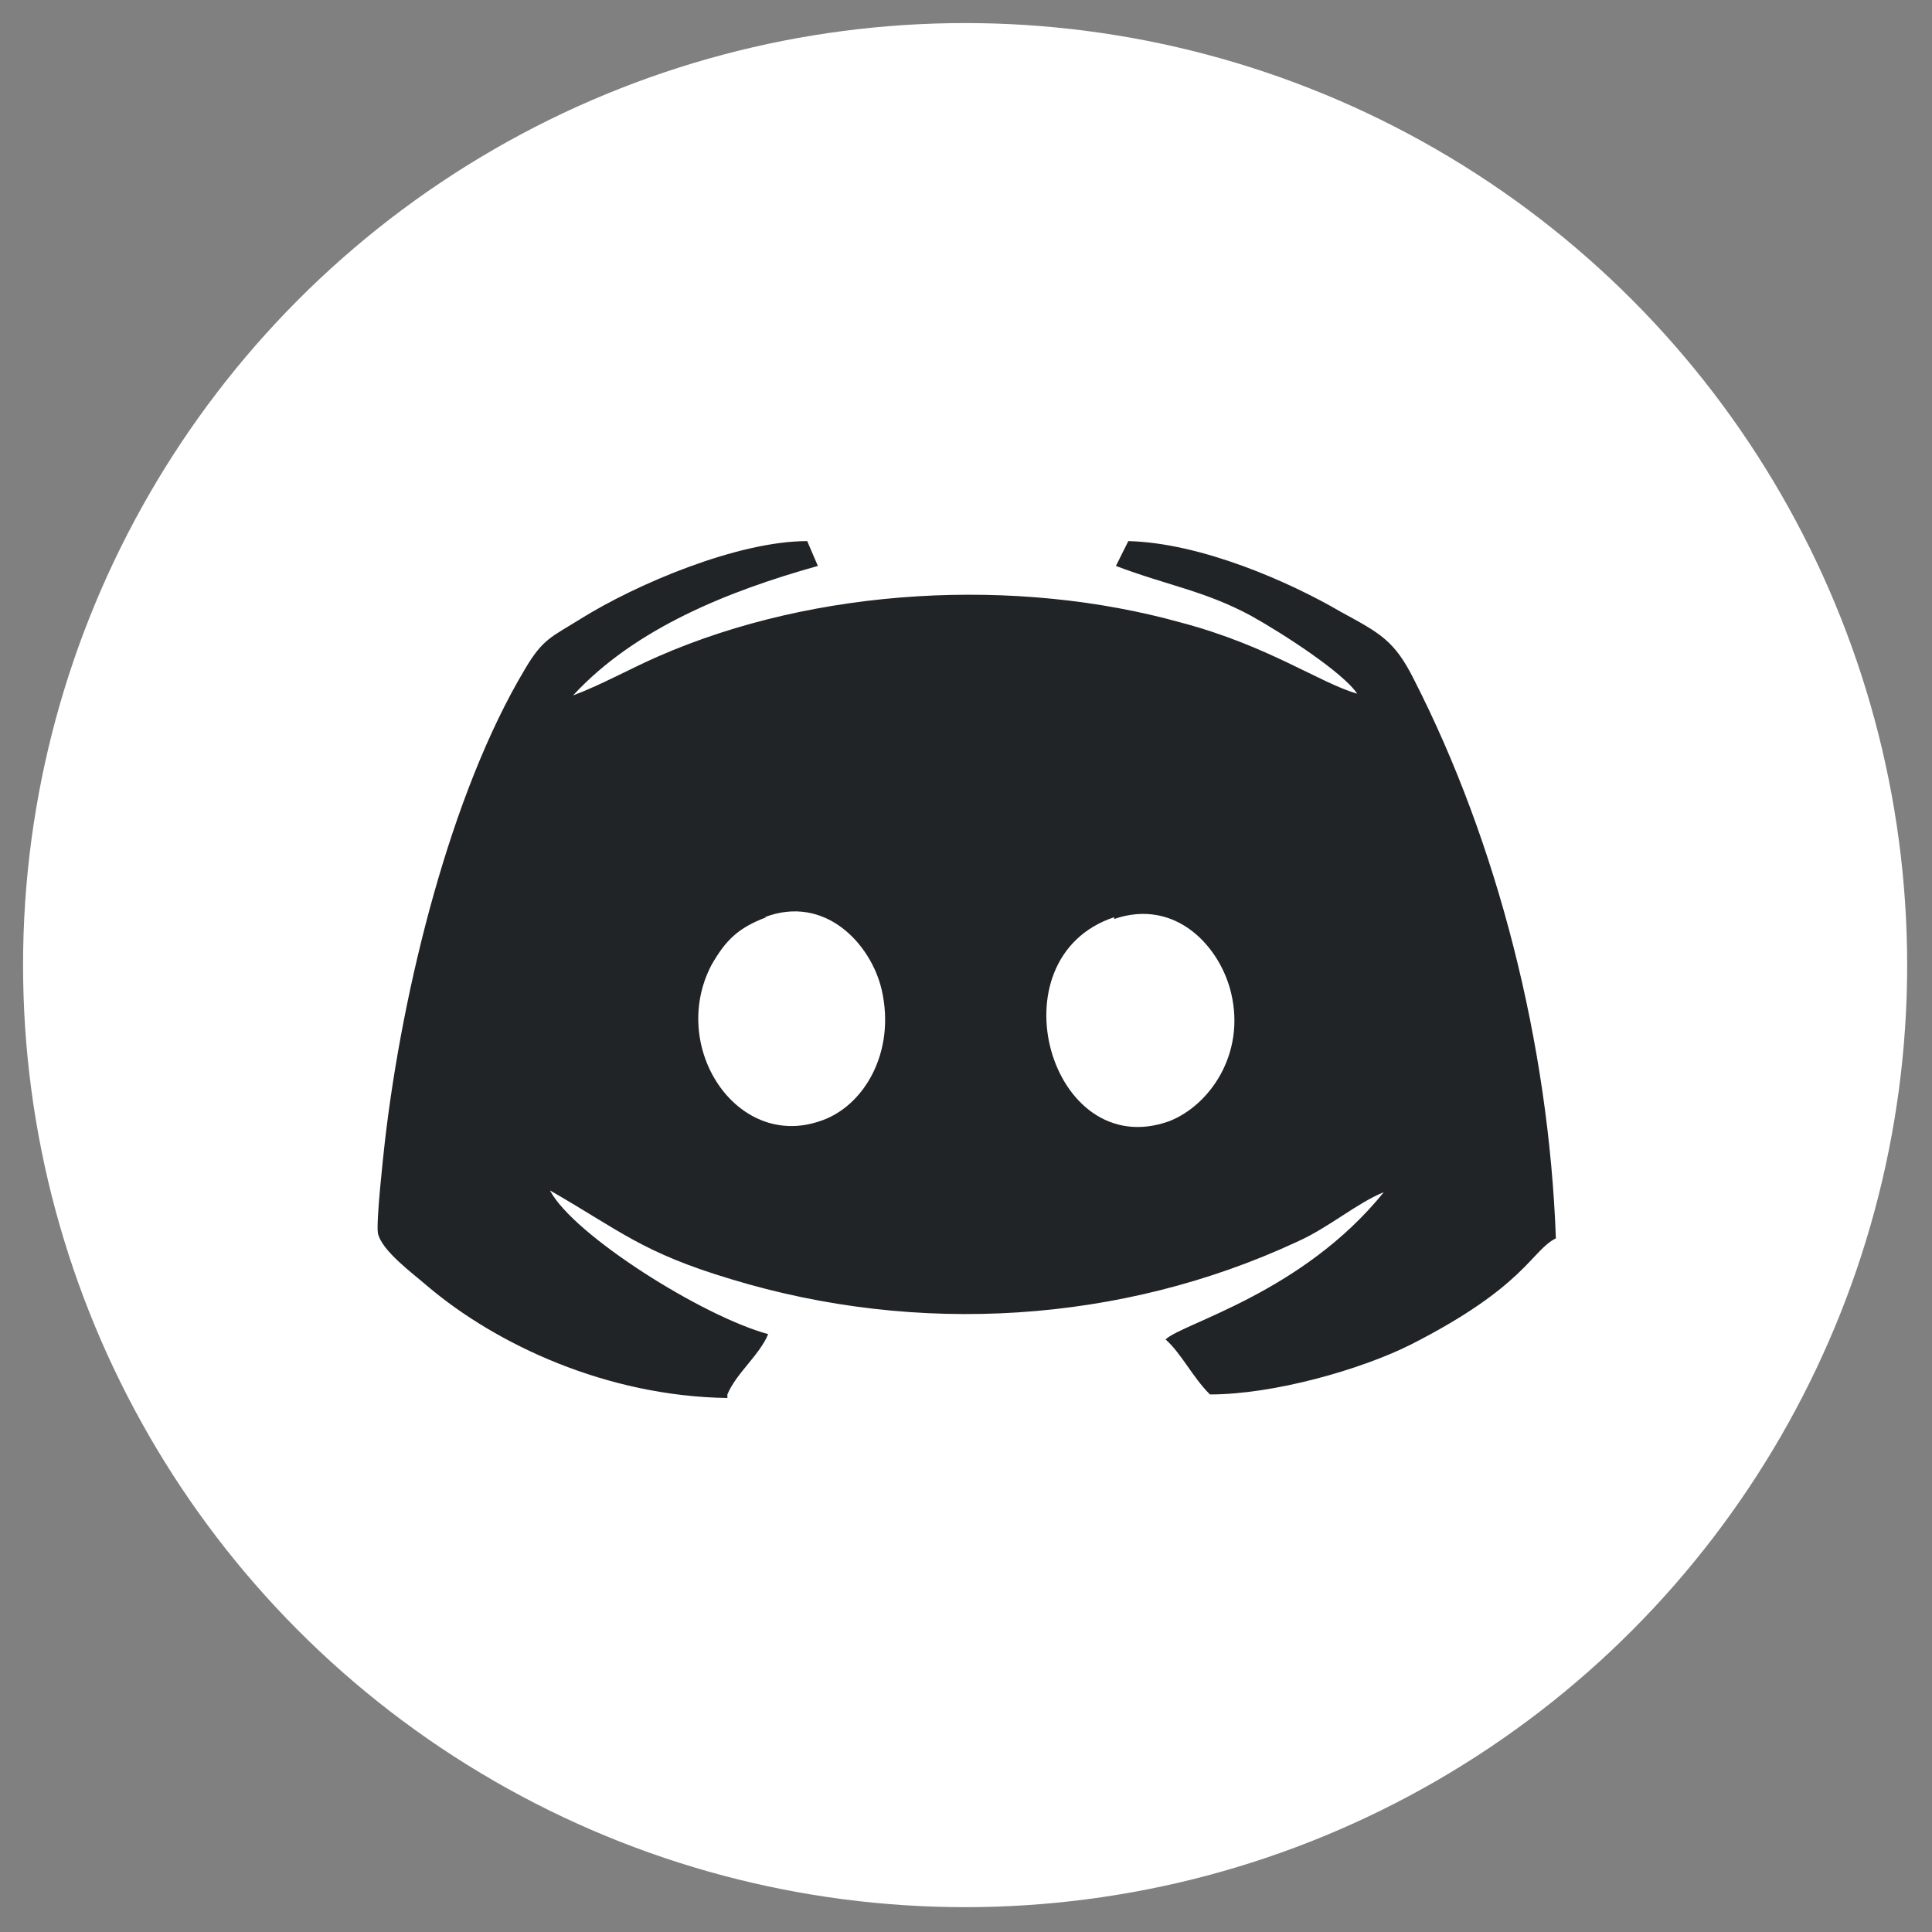 <?xml version="1.0" encoding="UTF-8"?>
<!DOCTYPE svg PUBLIC "-//W3C//DTD SVG 1.1//EN" "http://www.w3.org/Graphics/SVG/1.1/DTD/svg11.dtd">
<!-- Creator: CorelDRAW 2020 (64 Bit) -->
<svg xmlns="http://www.w3.org/2000/svg" xml:space="preserve" width="6.773mm" height="6.773mm" version="1.1" style="shape-rendering:geometricPrecision; text-rendering:geometricPrecision; image-rendering:optimizeQuality; fill-rule:evenodd; clip-rule:evenodd"
viewBox="0 0 10.89 10.89"
 xmlns:xlink="http://www.w3.org/1999/xlink"
 xmlns:xodm="http://www.corel.com/coreldraw/odm/2003">
 <rect x="0" y="0" width="10.89" height="10.89" fill="#808080" stroke="none"/>
 <defs>
  <style type="text/css">
   <![CDATA[
    .fil2 {fill:none}
    .fil1 {fill:#202427}
    .fil0 {fill:white}
   ]]>
  </style>
   <clipPath id="id0">
    <path d="M-0 0l10.89 0 0 10.89 -10.89 0 0 -10.89z"/>
   </clipPath>
 </defs>
 <g id="Camada_x0020_1">
  <g>
  </g>
  <g style="clip-path:url(#id0)">
   <g>
    <circle class="fil0" cx="5.44" cy="5.44" r="5.31"/>
    <path class="fil1" d="M4.1 7.86c0.05,-0.12 0.18,-0.22 0.23,-0.34 -0.37,-0.1 -1.1,-0.56 -1.23,-0.81 0.4,0.23 0.52,0.35 1.02,0.5 1.05,0.32 2.2,0.25 3.19,-0.21 0.18,-0.08 0.34,-0.22 0.49,-0.28 -0.46,0.57 -1.14,0.74 -1.23,0.83 0.09,0.08 0.15,0.21 0.25,0.31 0.36,0 0.85,-0.14 1.13,-0.28 0.65,-0.33 0.68,-0.53 0.82,-0.6 -0.04,-1.1 -0.33,-2.23 -0.8,-3.15 -0.11,-0.22 -0.19,-0.26 -0.41,-0.38 -0.29,-0.17 -0.79,-0.39 -1.2,-0.4l-0.07 0.14c0.29,0.11 0.5,0.14 0.76,0.28 0.18,0.1 0.52,0.32 0.6,0.44 -0.21,-0.06 -0.5,-0.27 -0.99,-0.4 -0.93,-0.26 -2.06,-0.2 -2.95,0.19 -0.16,0.07 -0.32,0.16 -0.48,0.22 0.35,-0.38 0.88,-0.59 1.38,-0.73l-0.06 -0.14c-0.39,0 -0.96,0.24 -1.28,0.44 -0.16,0.1 -0.21,0.11 -0.31,0.28 -0.42,0.7 -0.69,1.8 -0.79,2.66 -0.01,0.09 -0.05,0.45 -0.04,0.52 0.02,0.1 0.2,0.23 0.28,0.3 0.39,0.33 1.01,0.62 1.69,0.63z"/>
    <path class="fil0" d="M6.28 5.17c-0.69,0.23 -0.36,1.39 0.31,1.15 0.23,-0.09 0.43,-0.38 0.35,-0.72 -0.06,-0.26 -0.31,-0.54 -0.66,-0.42z"/>
    <path class="fil0" d="M4.32 5.17c-0.16,0.06 -0.23,0.13 -0.31,0.27 -0.24,0.46 0.14,1.04 0.61,0.88 0.25,-0.08 0.43,-0.39 0.35,-0.74 -0.06,-0.26 -0.32,-0.54 -0.66,-0.41z"/>
   </g>
  </g>
  <polygon class="fil2" points="-0,0 10.89,0 10.89,10.89 -0,10.89 "/>
 </g>
</svg>
